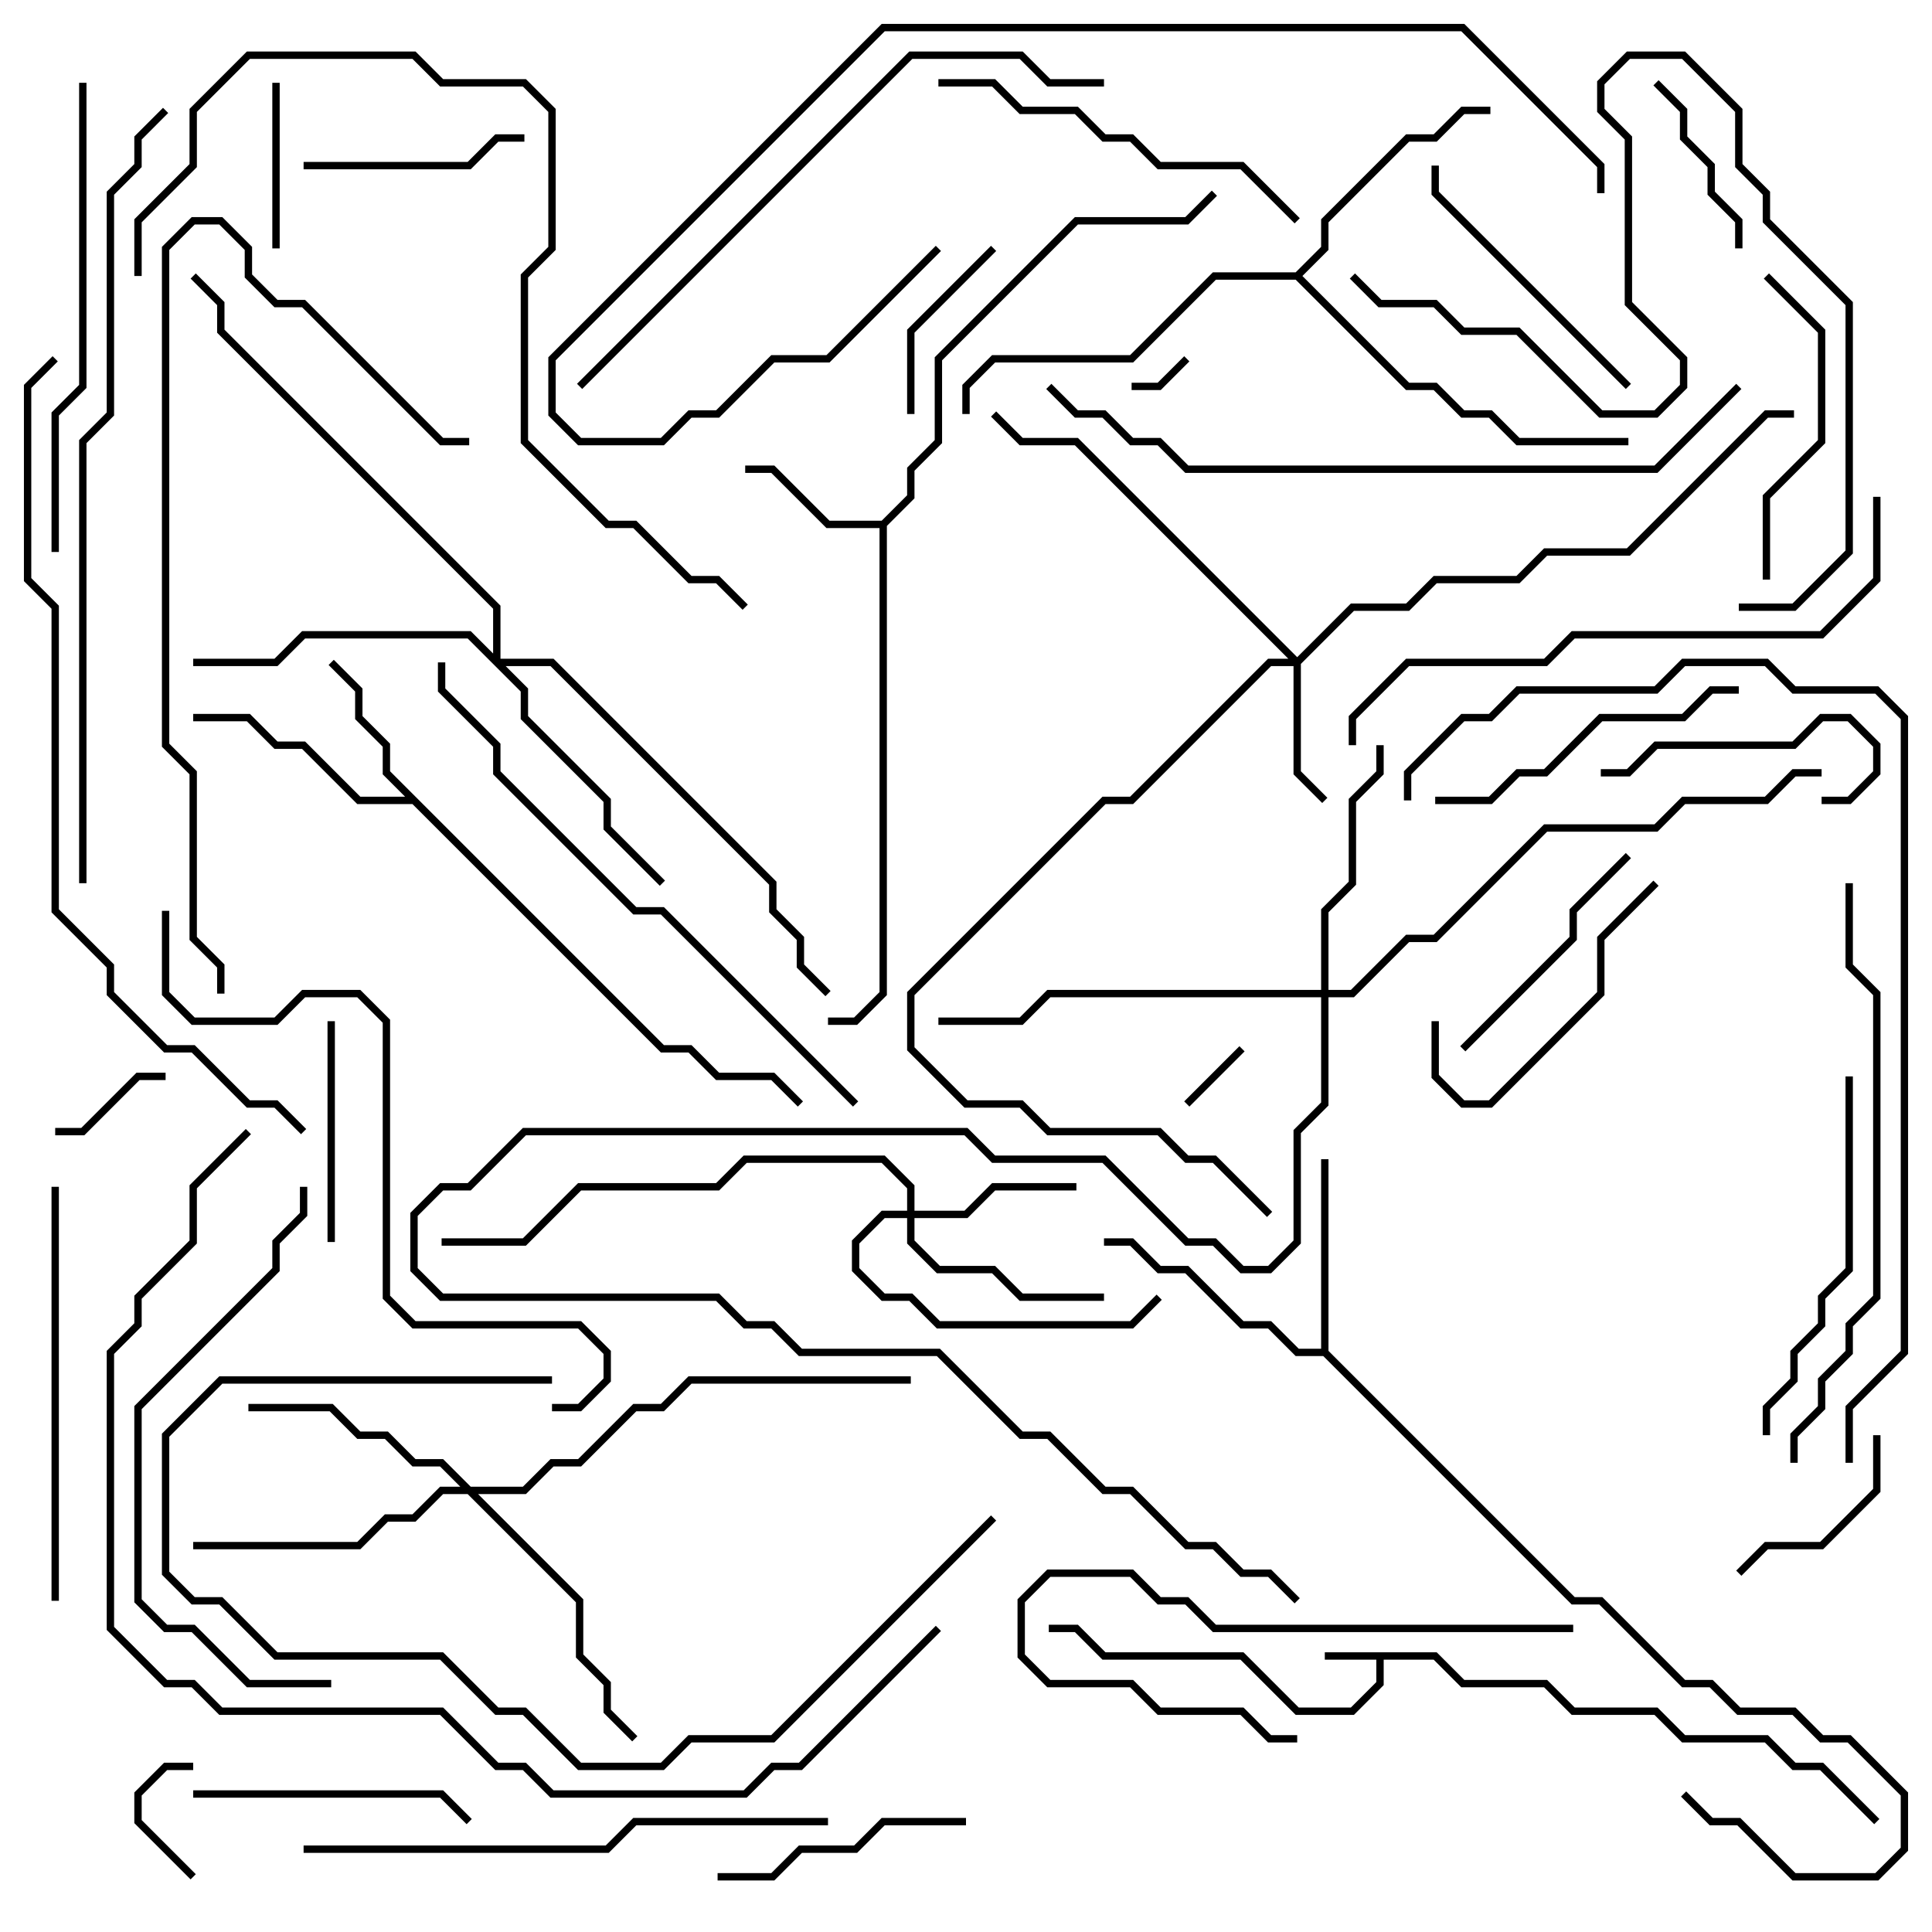 <svg version="1.1" width="105" height="105" xmlns="http://www.w3.org/2000/svg"><path d="M78.083,89.8L79.583,91.3L84.083,91.3L85.583,92.8L90.083,92.8L91.583,94.3L96.083,94.3L97.583,95.8L99.083,95.8L102.141,98.859L101.859,99.141L98.917,96.2L97.417,96.2L95.917,94.7L91.417,94.7L89.917,93.2L85.417,93.2L83.917,91.7L79.417,91.7L77.917,90.2L75.2,90.2L75.2,91.583L73.583,93.2L70.417,93.2L67.417,90.2L59.917,90.2L58.417,88.7L57,88.7L57,88.3L58.583,88.3L60.083,89.8L67.583,89.8L70.583,92.8L73.417,92.8L74.8,91.417L74.8,90.2L72,90.2L72,89.8z" stroke="none"/><path d="M47.917,28.3L49.3,26.917L49.3,25.417L50.8,23.917L50.8,19.417L58.417,11.8L64.417,11.8L65.859,10.359L66.141,10.641L64.583,12.2L58.583,12.2L51.2,19.583L51.2,24.083L49.7,25.583L49.7,27.083L48.2,28.583L48.2,54.083L46.583,55.7L45,55.7L45,55.3L46.417,55.3L47.8,53.917L47.8,28.7L44.917,28.7L41.917,25.7L40.5,25.7L40.5,25.3L42.083,25.3L45.083,28.3z" stroke="none"/><path d="M36.083,56.8L37.583,56.8L39.083,58.3L42.083,58.3L43.641,59.859L43.359,60.141L41.917,58.7L38.917,58.7L37.417,57.2L35.917,57.2L22.417,43.7L19.417,43.7L16.417,40.7L14.917,40.7L13.417,39.2L10.5,39.2L10.5,38.8L13.583,38.8L15.083,40.3L16.583,40.3L19.583,43.3L22.017,43.3L20.8,42.083L20.8,40.583L19.3,39.083L19.3,37.583L17.859,36.141L18.141,35.859L19.7,37.417L19.7,38.917L21.2,40.417L21.2,41.917z" stroke="none"/><path d="M71.8,73.3L71.8,63L72.2,63L72.2,73.417L85.583,86.8L87.083,86.8L91.583,91.3L93.083,91.3L94.583,92.8L97.583,92.8L99.083,94.3L100.583,94.3L103.7,97.417L103.7,100.583L102.083,102.2L97.417,102.2L94.417,99.2L92.917,99.2L91.359,97.641L91.641,97.359L93.083,98.8L94.583,98.8L97.583,101.8L101.917,101.8L103.3,100.417L103.3,97.583L100.417,94.7L98.917,94.7L97.417,93.2L94.417,93.2L92.917,91.7L91.417,91.7L86.917,87.2L85.417,87.2L71.917,73.7L70.417,73.7L68.917,72.2L67.417,72.2L64.417,69.2L62.917,69.2L61.417,67.7L60,67.7L60,67.3L61.583,67.3L63.083,68.8L64.583,68.8L67.583,71.8L69.083,71.8L70.583,73.3z" stroke="none"/><path d="M70.417,14.8L71.8,13.417L71.8,11.917L76.417,7.3L77.917,7.3L79.417,5.8L81,5.8L81,6.2L79.583,6.2L78.083,7.7L76.583,7.7L72.2,12.083L72.2,13.583L70.783,15L76.583,20.8L78.083,20.8L79.583,22.3L81.083,22.3L82.583,23.8L88.5,23.8L88.5,24.2L82.417,24.2L80.917,22.7L79.417,22.7L77.917,21.2L76.417,21.2L70.417,15.2L66.083,15.2L61.583,19.7L54.083,19.7L52.7,21.083L52.7,22.5L52.3,22.5L52.3,20.917L53.917,19.3L61.417,19.3L65.917,14.8z" stroke="none"/><path d="M70.5,35.717L73.417,32.8L76.417,32.8L77.917,31.3L82.417,31.3L83.917,29.8L88.417,29.8L95.917,22.3L97.5,22.3L97.5,22.7L96.083,22.7L88.583,30.2L84.083,30.2L82.583,31.7L78.083,31.7L76.583,33.2L73.583,33.2L70.7,36.083L70.7,41.917L72.141,43.359L71.859,43.641L70.3,42.083L70.3,36.2L69.083,36.2L61.583,43.7L60.083,43.7L49.7,54.083L49.7,56.917L52.583,59.8L55.583,59.8L57.083,61.3L63.083,61.3L64.583,62.8L66.083,62.8L69.141,65.859L68.859,66.141L65.917,63.2L64.417,63.2L62.917,61.7L56.917,61.7L55.417,60.2L52.417,60.2L49.3,57.083L49.3,53.917L59.917,43.3L61.417,43.3L68.917,35.8L70.017,35.8L58.417,24.2L55.417,24.2L53.859,22.641L54.141,22.359L55.583,23.8L58.583,23.8z" stroke="none"/><path d="M49.3,65.8L49.3,64.583L47.917,63.2L40.583,63.2L39.083,64.7L31.583,64.7L28.583,67.7L24,67.7L24,67.3L28.417,67.3L31.417,64.3L38.917,64.3L40.417,62.8L48.083,62.8L49.7,64.417L49.7,65.8L52.417,65.8L53.917,64.3L58.5,64.3L58.5,64.7L54.083,64.7L52.583,66.2L49.7,66.2L49.7,67.417L51.083,68.8L54.083,68.8L55.583,70.3L60,70.3L60,70.7L55.417,70.7L53.917,69.2L50.917,69.2L49.3,67.583L49.3,66.2L48.083,66.2L46.7,67.583L46.7,68.917L48.083,70.3L49.583,70.3L51.083,71.8L61.417,71.8L62.859,70.359L63.141,70.641L61.583,72.2L50.917,72.2L49.417,70.7L47.917,70.7L46.3,69.083L46.3,67.417L47.917,65.8z" stroke="none"/><path d="M25.583,80.8L28.417,80.8L29.917,79.3L31.417,79.3L34.417,76.3L35.917,76.3L37.417,74.8L49.5,74.8L49.5,75.2L37.583,75.2L36.083,76.7L34.583,76.7L31.583,79.7L30.083,79.7L28.583,81.2L25.983,81.2L31.7,86.917L31.7,89.917L33.2,91.417L33.2,92.917L34.641,94.359L34.359,94.641L32.8,93.083L32.8,91.583L31.3,90.083L31.3,87.083L25.417,81.2L24.083,81.2L22.583,82.7L21.083,82.7L19.583,84.2L10.5,84.2L10.5,83.8L19.417,83.8L20.917,82.3L22.417,82.3L23.917,80.8L25.017,80.8L23.917,79.7L22.417,79.7L20.917,78.2L19.417,78.2L17.917,76.7L13.5,76.7L13.5,76.3L18.083,76.3L19.583,77.8L21.083,77.8L22.583,79.3L24.083,79.3z" stroke="none"/><path d="M71.8,53.8L71.8,49.417L73.3,47.917L73.3,43.417L74.8,41.917L74.8,40.5L75.2,40.5L75.2,42.083L73.7,43.583L73.7,48.083L72.2,49.583L72.2,53.8L73.417,53.8L76.417,50.8L77.917,50.8L83.917,44.8L89.917,44.8L91.417,43.3L95.917,43.3L97.417,41.8L99,41.8L99,42.2L97.583,42.2L96.083,43.7L91.583,43.7L90.083,45.2L84.083,45.2L78.083,51.2L76.583,51.2L73.583,54.2L72.2,54.2L72.2,60.083L70.7,61.583L70.7,67.583L69.083,69.2L67.417,69.2L65.917,67.7L64.417,67.7L59.917,63.2L53.917,63.2L52.417,61.7L28.583,61.7L25.583,64.7L24.083,64.7L22.7,66.083L22.7,68.917L24.083,70.3L39.083,70.3L40.583,71.8L42.083,71.8L43.583,73.3L51.083,73.3L55.583,77.8L57.083,77.8L60.083,80.8L61.583,80.8L64.583,83.8L66.083,83.8L67.583,85.3L69.083,85.3L70.641,86.859L70.359,87.141L68.917,85.7L67.417,85.7L65.917,84.2L64.417,84.2L61.417,81.2L59.917,81.2L56.917,78.2L55.417,78.2L50.917,73.7L43.417,73.7L41.917,72.2L40.417,72.2L38.917,70.7L23.917,70.7L22.3,69.083L22.3,65.917L23.917,64.3L25.417,64.3L28.417,61.3L52.583,61.3L54.083,62.8L60.083,62.8L64.583,67.3L66.083,67.3L67.583,68.8L68.917,68.8L70.3,67.417L70.3,61.417L71.8,59.917L71.8,54.2L57.083,54.2L55.583,55.7L51,55.7L51,55.3L55.417,55.3L56.917,53.8z" stroke="none"/><path d="M26.8,35.517L26.8,33.083L11.8,18.083L11.8,16.583L10.359,15.141L10.641,14.859L12.2,16.417L12.2,17.917L27.2,32.917L27.2,35.8L30.083,35.8L42.2,47.917L42.2,49.417L43.7,50.917L43.7,52.417L45.141,53.859L44.859,54.141L43.3,52.583L43.3,51.083L41.8,49.583L41.8,48.083L29.917,36.2L27.483,36.2L28.7,37.417L28.7,38.917L33.2,43.417L33.2,44.917L36.141,47.859L35.859,48.141L32.8,45.083L32.8,43.583L28.3,39.083L28.3,37.583L25.417,34.7L16.583,34.7L15.083,36.2L10.5,36.2L10.5,35.8L14.917,35.8L16.417,34.3L25.583,34.3z" stroke="none"/><path d="M61.5,21.2L61.5,20.8L62.917,20.8L64.359,19.359L64.641,19.641L63.083,21.2z" stroke="none"/><path d="M64.641,60.141L64.359,59.859L67.359,56.859L67.641,57.141z" stroke="none"/><path d="M10.5,95.8L10.5,96.2L9.083,96.2L7.7,97.583L7.7,98.917L10.641,101.859L10.359,102.141L7.3,99.083L7.3,97.417L8.917,95.8z" stroke="none"/><path d="M9,58.3L9,58.7L7.583,58.7L4.583,61.7L3,61.7L3,61.3L4.417,61.3L7.417,58.3z" stroke="none"/><path d="M14.8,4.5L15.2,4.5L15.2,13.5L14.8,13.5z" stroke="none"/><path d="M94.7,13.5L94.3,13.5L94.3,12.083L92.8,10.583L92.8,9.083L91.3,7.583L91.3,6.083L89.859,4.641L90.141,4.359L91.7,5.917L91.7,7.417L93.2,8.917L93.2,10.417L94.7,11.917z" stroke="none"/><path d="M53.859,13.359L54.141,13.641L49.7,18.083L49.7,22.5L49.3,22.5L49.3,17.917z" stroke="none"/><path d="M94.641,85.641L94.359,85.359L95.917,83.8L98.917,83.8L101.8,80.917L101.8,78L102.2,78L102.2,81.083L99.083,84.2L96.083,84.2z" stroke="none"/><path d="M18.2,67.5L17.8,67.5L17.8,55.5L18.2,55.5z" stroke="none"/><path d="M99,43.7L99,43.3L100.417,43.3L101.8,41.917L101.8,40.583L100.417,39.2L99.083,39.2L97.583,40.7L90.083,40.7L88.583,42.2L87,42.2L87,41.8L88.417,41.8L89.917,40.3L97.417,40.3L98.917,38.8L100.583,38.8L102.2,40.417L102.2,42.083L100.583,43.7z" stroke="none"/><path d="M16.5,9.2L16.5,8.8L25.417,8.8L26.917,7.3L28.5,7.3L28.5,7.7L27.083,7.7L25.583,9.2z" stroke="none"/><path d="M52.5,98.8L52.5,99.2L48.083,99.2L46.583,100.7L43.583,100.7L42.083,102.2L39,102.2L39,101.8L41.917,101.8L43.417,100.3L46.417,100.3L47.917,98.8z" stroke="none"/><path d="M79.641,57.141L79.359,56.859L85.3,50.917L85.3,49.417L88.359,46.359L88.641,46.641L85.7,49.583L85.7,51.083z" stroke="none"/><path d="M77.8,55.5L78.2,55.5L78.2,58.417L79.583,59.8L80.917,59.8L86.8,53.917L86.8,50.917L89.859,47.859L90.141,48.141L87.2,51.083L87.2,54.083L81.083,60.2L79.417,60.2L77.8,58.583z" stroke="none"/><path d="M10.5,97.7L10.5,97.3L24.083,97.3L25.641,98.859L25.359,99.141L23.917,97.7z" stroke="none"/><path d="M88.641,20.859L88.359,21.141L77.8,10.583L77.8,9L78.2,9L78.2,10.417z" stroke="none"/><path d="M85.5,88.3L85.5,88.7L65.917,88.7L64.417,87.2L62.917,87.2L61.417,85.7L57.083,85.7L55.7,87.083L55.7,89.917L57.083,91.3L61.583,91.3L63.083,92.8L67.583,92.8L69.083,94.3L70.5,94.3L70.5,94.7L68.917,94.7L67.417,93.2L62.917,93.2L61.417,91.7L56.917,91.7L55.3,90.083L55.3,86.917L56.917,85.3L61.583,85.3L63.083,86.8L64.583,86.8L66.083,88.3z" stroke="none"/><path d="M96.2,31.5L95.8,31.5L95.8,26.917L98.8,23.917L98.8,18.083L95.859,15.141L96.141,14.859L99.2,17.917L99.2,24.083L96.2,27.083z" stroke="none"/><path d="M78,43.7L78,43.3L80.917,43.3L82.417,41.8L83.917,41.8L86.917,38.8L91.417,38.8L92.917,37.3L94.5,37.3L94.5,37.7L93.083,37.7L91.583,39.2L87.083,39.2L84.083,42.2L82.583,42.2L81.083,43.7z" stroke="none"/><path d="M96.2,78L95.8,78L95.8,76.417L97.3,74.917L97.3,73.417L98.8,71.917L98.8,70.417L100.3,68.917L100.3,58.5L100.7,58.5L100.7,69.083L99.2,70.583L99.2,72.083L97.7,73.583L97.7,75.083L96.2,76.583z" stroke="none"/><path d="M70.641,11.859L70.359,12.141L67.417,9.2L62.917,9.2L61.417,7.7L59.917,7.7L58.417,6.2L55.417,6.2L53.917,4.7L51,4.7L51,4.3L54.083,4.3L55.583,5.8L58.583,5.8L60.083,7.3L61.583,7.3L63.083,8.8L67.583,8.8z" stroke="none"/><path d="M2.8,64.5L3.2,64.5L3.2,87L2.8,87z" stroke="none"/><path d="M53.859,82.359L54.141,82.641L42.083,94.7L37.583,94.7L36.083,96.2L31.417,96.2L28.417,93.2L26.917,93.2L23.917,90.2L14.917,90.2L11.917,87.2L10.417,87.2L8.8,85.583L8.8,77.917L11.917,74.8L30,74.8L30,75.2L12.083,75.2L9.2,78.083L9.2,85.417L10.583,86.8L12.083,86.8L15.083,89.8L24.083,89.8L27.083,92.8L28.583,92.8L31.583,95.8L35.917,95.8L37.417,94.3L41.917,94.3z" stroke="none"/><path d="M3.2,30L2.8,30L2.8,22.417L4.3,20.917L4.3,4.5L4.7,4.5L4.7,21.083L3.2,22.583z" stroke="none"/><path d="M18,91.3L18,91.7L13.417,91.7L10.417,88.7L8.917,88.7L7.3,87.083L7.3,76.417L14.8,68.917L14.8,67.417L16.3,65.917L16.3,64.5L16.7,64.5L16.7,66.083L15.2,67.583L15.2,69.083L7.7,76.583L7.7,86.917L9.083,88.3L10.583,88.3L13.583,91.3z" stroke="none"/><path d="M94.5,33.2L94.5,32.8L97.417,32.8L100.3,29.917L100.3,16.583L95.8,12.083L95.8,10.583L94.3,9.083L94.3,6.083L91.417,3.2L88.583,3.2L87.2,4.583L87.2,5.917L88.7,7.417L88.7,16.417L91.7,19.417L91.7,21.083L90.083,22.7L86.917,22.7L82.417,18.2L79.417,18.2L77.917,16.7L74.917,16.7L73.359,15.141L73.641,14.859L75.083,16.3L78.083,16.3L79.583,17.8L82.583,17.8L87.083,22.3L89.917,22.3L91.3,20.917L91.3,19.583L88.3,16.583L88.3,7.583L86.8,6.083L86.8,4.417L88.417,2.8L91.583,2.8L94.7,5.917L94.7,8.917L96.2,10.417L96.2,11.917L100.7,16.417L100.7,30.083L97.583,33.2z" stroke="none"/><path d="M16.5,100.7L16.5,100.3L32.917,100.3L34.417,98.8L45,98.8L45,99.2L34.583,99.2L33.083,100.7z" stroke="none"/><path d="M101.8,27L102.2,27L102.2,31.583L99.083,34.7L85.583,34.7L84.083,36.2L76.583,36.2L73.7,39.083L73.7,40.5L73.3,40.5L73.3,38.917L76.417,35.8L83.917,35.8L85.417,34.3L98.917,34.3L101.8,31.417z" stroke="none"/><path d="M100.3,48L100.7,48L100.7,52.417L102.2,53.917L102.2,70.583L100.7,72.083L100.7,73.583L99.2,75.083L99.2,76.583L97.7,78.083L97.7,79.5L97.3,79.5L97.3,77.917L98.8,76.417L98.8,74.917L100.3,73.417L100.3,71.917L101.8,70.417L101.8,54.083L100.3,52.583z" stroke="none"/><path d="M46.641,59.859L46.359,60.141L35.917,49.7L34.417,49.7L26.8,42.083L26.8,40.583L23.8,37.583L23.8,36L24.2,36L24.2,37.417L27.2,40.417L27.2,41.917L34.583,49.3L36.083,49.3z" stroke="none"/><path d="M25.5,23.8L25.5,24.2L23.917,24.2L16.417,16.7L14.917,16.7L13.3,15.083L13.3,13.583L11.917,12.2L10.583,12.2L9.2,13.583L9.2,40.417L10.7,41.917L10.7,50.917L12.2,52.417L12.2,54L11.8,54L11.8,52.583L10.3,51.083L10.3,42.083L8.8,40.583L8.8,13.417L10.417,11.8L12.083,11.8L13.7,13.417L13.7,14.917L15.083,16.3L16.583,16.3L24.083,23.8z" stroke="none"/><path d="M60,4.3L60,4.7L56.917,4.7L55.417,3.2L49.583,3.2L31.641,21.141L31.359,20.859L49.417,2.8L55.583,2.8L57.083,4.3z" stroke="none"/><path d="M30,76.7L30,76.3L31.417,76.3L32.8,74.917L32.8,73.583L31.417,72.2L22.417,72.2L20.8,70.583L20.8,55.583L19.417,54.2L16.583,54.2L15.083,55.7L10.417,55.7L8.8,54.083L8.8,49.5L9.2,49.5L9.2,53.917L10.583,55.3L14.917,55.3L16.417,53.8L19.583,53.8L21.2,55.417L21.2,70.417L22.583,71.8L31.583,71.8L33.2,73.417L33.2,75.083L31.583,76.7z" stroke="none"/><path d="M50.859,13.359L51.141,13.641L45.083,19.7L42.083,19.7L39.083,22.7L37.583,22.7L36.083,24.2L31.417,24.2L29.8,22.583L29.8,19.417L47.917,1.3L79.583,1.3L87.2,8.917L87.2,10.5L86.8,10.5L86.8,9.083L79.417,1.7L48.083,1.7L30.2,19.583L30.2,22.417L31.583,23.8L35.917,23.8L37.417,22.3L38.917,22.3L41.917,19.3L44.917,19.3z" stroke="none"/><path d="M94.359,20.859L94.641,21.141L90.083,25.7L64.417,25.7L62.917,24.2L61.417,24.2L59.917,22.7L58.417,22.7L56.859,21.141L57.141,20.859L58.583,22.3L60.083,22.3L61.583,23.8L63.083,23.8L64.583,25.3L89.917,25.3z" stroke="none"/><path d="M7.7,15L7.3,15L7.3,11.917L10.3,8.917L10.3,5.917L13.417,2.8L22.583,2.8L24.083,4.3L28.583,4.3L30.2,5.917L30.2,13.583L28.7,15.083L28.7,23.917L33.083,28.3L34.583,28.3L37.583,31.3L39.083,31.3L40.641,32.859L40.359,33.141L38.917,31.7L37.417,31.7L34.417,28.7L32.917,28.7L28.3,24.083L28.3,14.917L29.8,13.417L29.8,6.083L28.417,4.7L23.917,4.7L22.417,3.2L13.583,3.2L10.7,6.083L10.7,9.083L7.7,12.083z" stroke="none"/><path d="M4.7,48L4.3,48L4.3,23.917L5.8,22.417L5.8,10.417L7.3,8.917L7.3,7.417L8.859,5.859L9.141,6.141L7.7,7.583L7.7,9.083L6.2,10.583L6.2,22.583L4.7,24.083z" stroke="none"/><path d="M100.7,79.5L100.3,79.5L100.3,76.417L103.3,73.417L103.3,39.083L101.917,37.7L97.417,37.7L95.917,36.2L91.583,36.2L90.083,37.7L82.583,37.7L81.083,39.2L79.583,39.2L76.7,42.083L76.7,43.5L76.3,43.5L76.3,41.917L79.417,38.8L80.917,38.8L82.417,37.3L89.917,37.3L91.417,35.8L96.083,35.8L97.583,37.3L102.083,37.3L103.7,38.917L103.7,73.583L100.7,76.583z" stroke="none"/><path d="M16.641,61.359L16.359,61.641L14.917,60.2L13.417,60.2L10.417,57.2L8.917,57.2L5.8,54.083L5.8,52.583L2.8,49.583L2.8,33.083L1.3,31.583L1.3,20.917L2.859,19.359L3.141,19.641L1.7,21.083L1.7,31.417L3.2,32.917L3.2,49.417L6.2,52.417L6.2,53.917L9.083,56.8L10.583,56.8L13.583,59.8L15.083,59.8z" stroke="none"/><path d="M13.359,61.359L13.641,61.641L10.7,64.583L10.7,67.583L7.7,70.583L7.7,72.083L6.2,73.583L6.2,88.417L9.083,91.3L10.583,91.3L12.083,92.8L24.083,92.8L27.083,95.8L28.583,95.8L30.083,97.3L40.417,97.3L41.917,95.8L43.417,95.8L50.859,88.359L51.141,88.641L43.583,96.2L42.083,96.2L40.583,97.7L29.917,97.7L28.417,96.2L26.917,96.2L23.917,93.2L11.917,93.2L10.417,91.7L8.917,91.7L5.8,88.583L5.8,73.417L7.3,71.917L7.3,70.417L10.3,67.417L10.3,64.417z" stroke="none"/></svg>